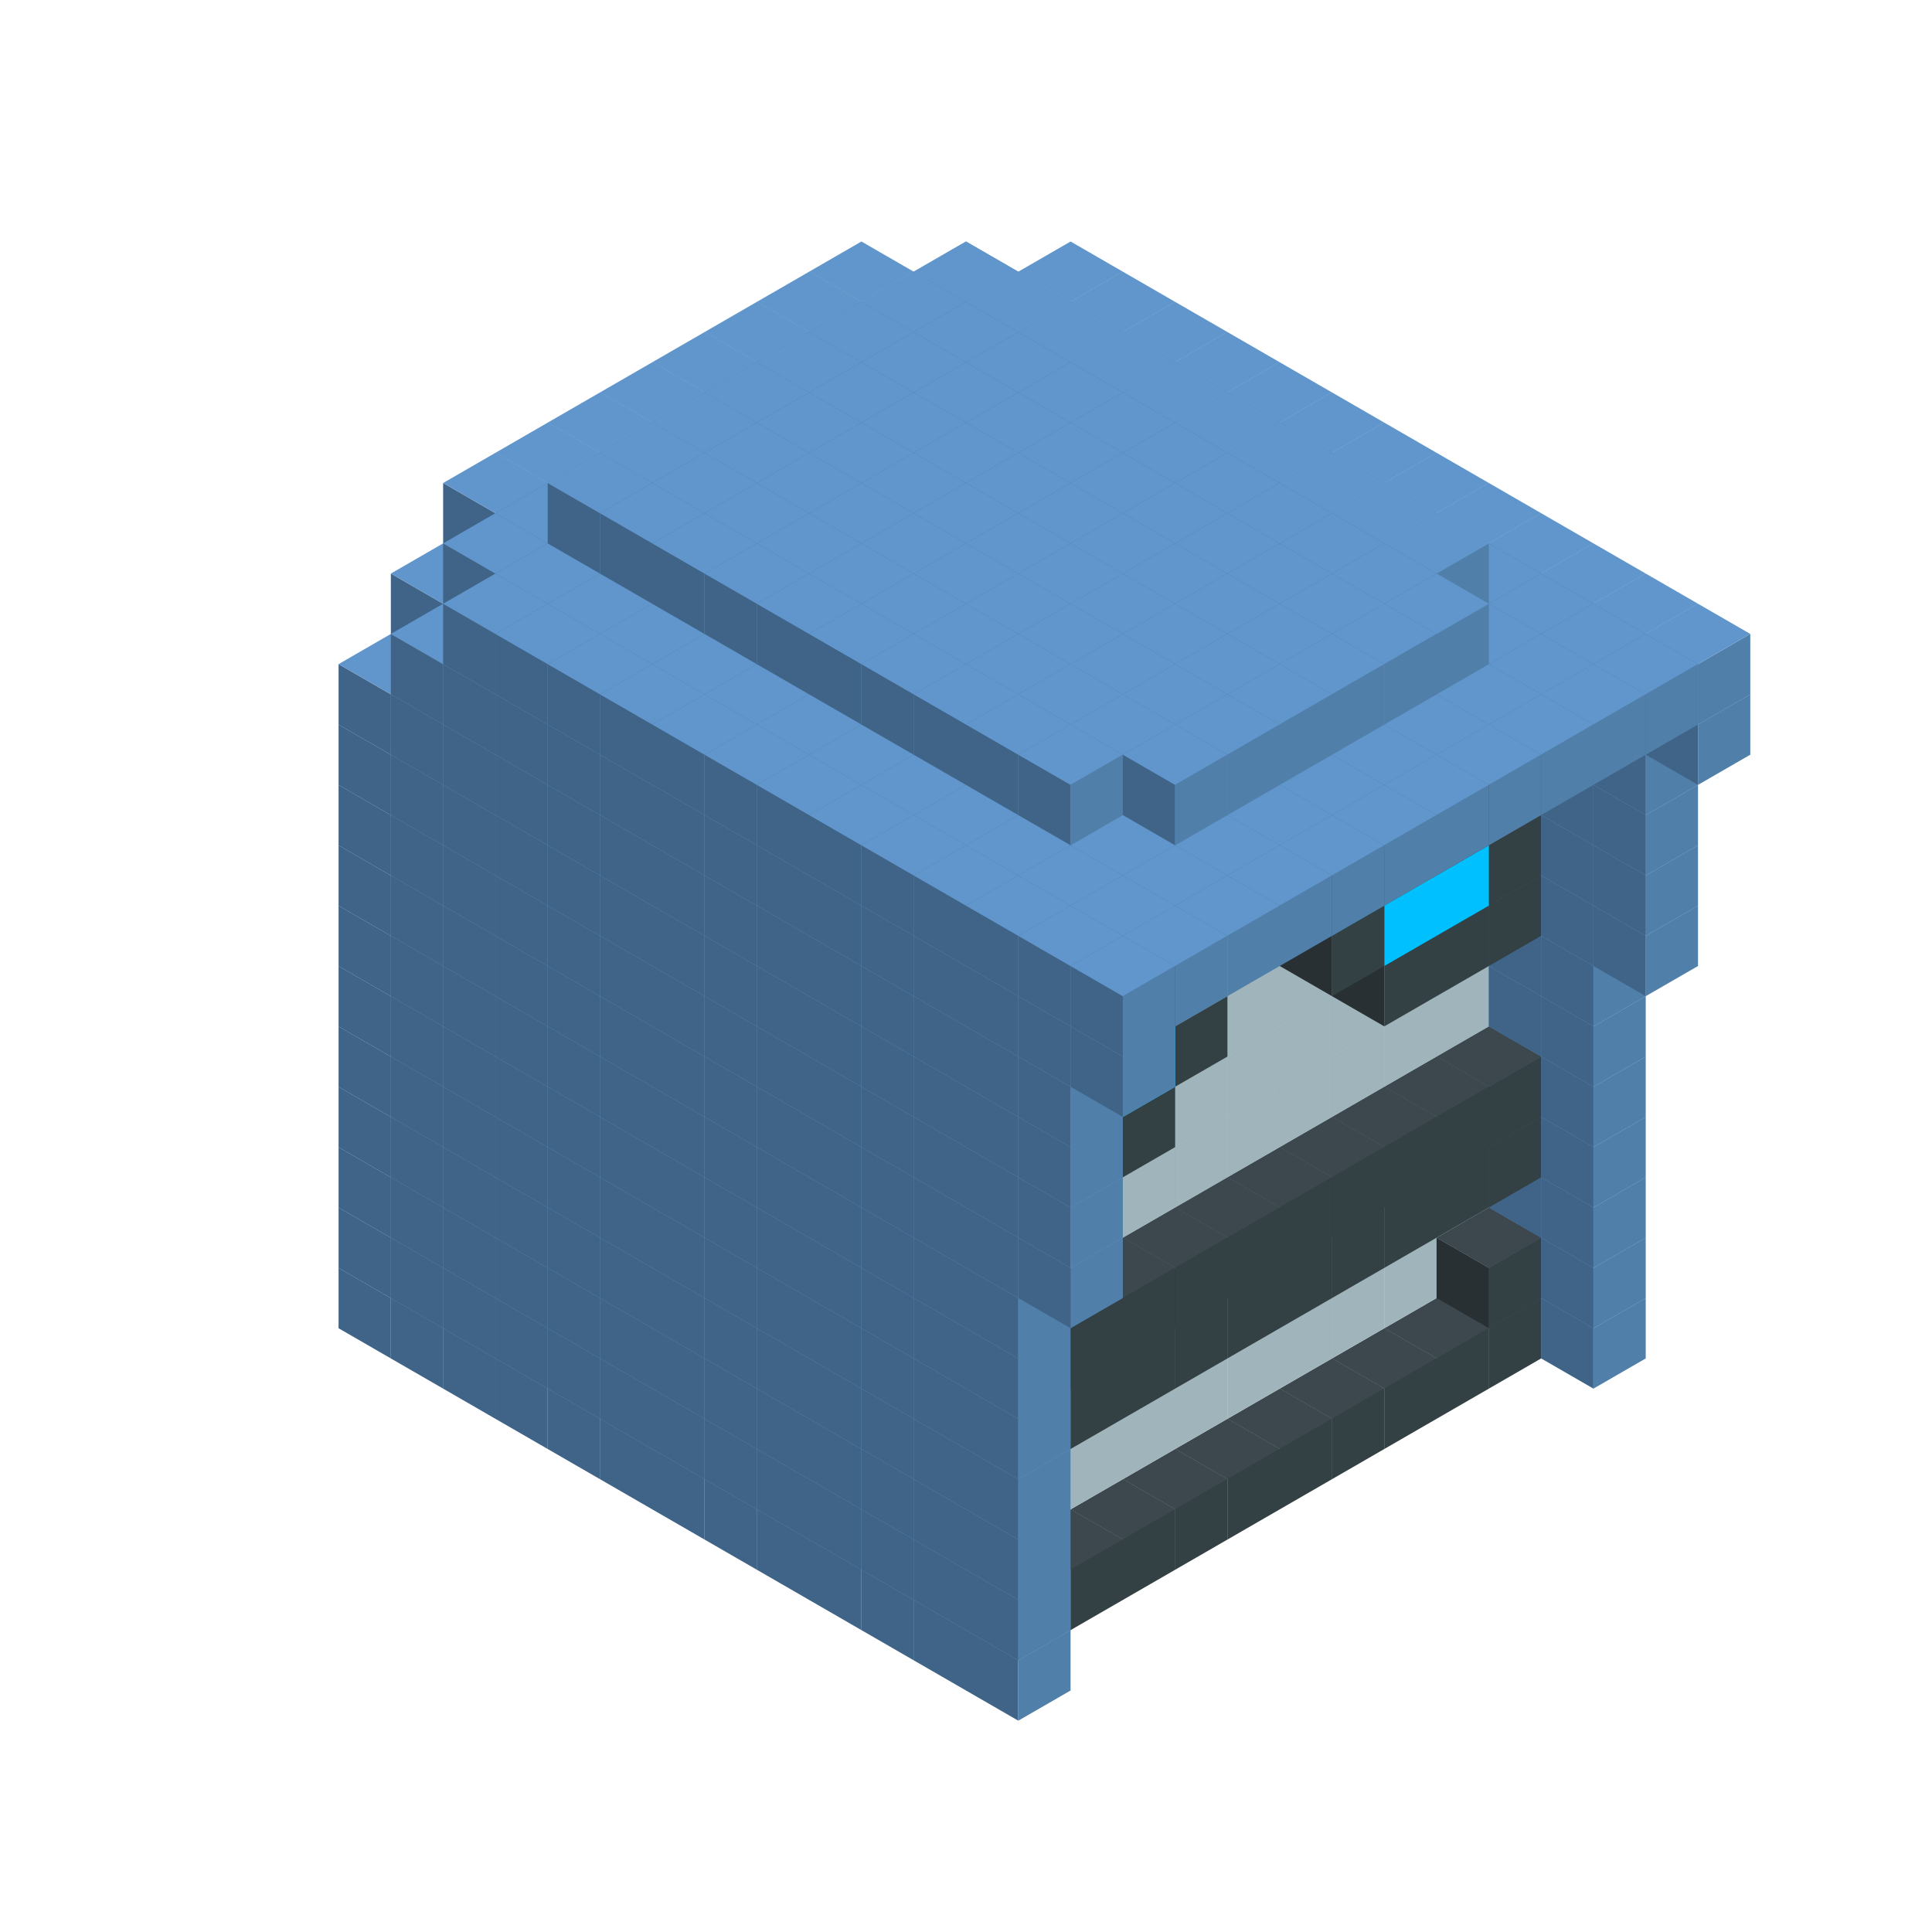 
<svg width='600' height='600' viewBox='4436371 5550000 3200000 3200000' xmlns='http://www.w3.org/2000/svg' xmlns:xlink='http://www.w3.org/1999/xlink'>
<use xlink:href='#v-0x000000ce-4' transform='translate(1936371,3050000)'/>
<use xlink:href='#v-0x000000ce-4' transform='translate(983738,3600000)'/>
<use xlink:href='#v-0x000000ce-4' transform='translate(2022974,3100000)'/>
<use xlink:href='#v-0x000000ce-4' transform='translate(1070341,3650000)'/>
<use xlink:href='#v-0x000000ce-4' transform='translate(2109577,3150000)'/>
<use xlink:href='#v-0x000000ce-4' transform='translate(1156944,3700000)'/>
<use xlink:href='#v-0x000000ce-4' transform='translate(2196180,3200000)'/>
<use xlink:href='#v-0x000000ce-4' transform='translate(1243547,3750000)'/>
<use xlink:href='#v-0x000000ce-4' transform='translate(2282783,3250000)'/>
<use xlink:href='#v-0x000000ce-4' transform='translate(1330150,3800000)'/>
<use xlink:href='#v-0x000000ce-4' transform='translate(2369386,3300000)'/>
<use xlink:href='#v-0x000000ce-4' transform='translate(1416753,3850000)'/>
<use xlink:href='#v-0x000000ce-4' transform='translate(2455989,3350000)'/>
<use xlink:href='#v-0x000000ce-4' transform='translate(1503356,3900000)'/>
<use xlink:href='#v-0x000000ce-4' transform='translate(2542592,3400000)'/>
<use xlink:href='#v-0x000000ce-4' transform='translate(1589959,3950000)'/>
<use xlink:href='#v-0x000000ce-4' transform='translate(2629195,3450000)'/>
<use xlink:href='#v-0x000000ce-4' transform='translate(1676562,4000000)'/>
<use xlink:href='#v-0x000000ce-4' transform='translate(2715798,3500000)'/>
<use xlink:href='#v-0x000000ce-4' transform='translate(1763165,4050000)'/>
<use xlink:href='#v-0x000000ce-4' transform='translate(2802401,3550000)'/>
<use xlink:href='#v-0x000000ce-4' transform='translate(1849768,4100000)'/>
<use xlink:href='#v-0x000000ce-4' transform='translate(2889004,3600000)'/>
<use xlink:href='#v-0x000000ce-1' transform='translate(2802401,3650000)'/>
<use xlink:href='#v-0x000000ce-1' transform='translate(2715798,3700000)'/>
<use xlink:href='#v-0x000000ce-1' transform='translate(2629195,3750000)'/>
<use xlink:href='#v-0x000000ce-1' transform='translate(2542592,3800000)'/>
<use xlink:href='#v-0x000000ce-1' transform='translate(2455989,3850000)'/>
<use xlink:href='#v-0x000000ce-1' transform='translate(2369386,3900000)'/>
<use xlink:href='#v-0x000000ce-1' transform='translate(2282783,3950000)'/>
<use xlink:href='#v-0x000000ce-1' transform='translate(2196180,4000000)'/>
<use xlink:href='#v-0x000000ce-1' transform='translate(2109577,4050000)'/>
<use xlink:href='#v-0x000000ce-1' transform='translate(2022974,4100000)'/>
<use xlink:href='#v-0x000000ce-4' transform='translate(1936371,4150000)'/>
<use xlink:href='#v-0x000000ce-4' transform='translate(2975607,3650000)'/>
<use xlink:href='#v-0x000000ce-4' transform='translate(2022974,4200000)'/>
<use xlink:href='#v-0x000000ce-4' transform='translate(1936371,2950000)'/>
<use xlink:href='#v-0x000000ce-4' transform='translate(983738,3500000)'/>
<use xlink:href='#v-0x000000ce-4' transform='translate(2022974,3000000)'/>
<use xlink:href='#v-0x000000ce-4' transform='translate(1070341,3550000)'/>
<use xlink:href='#v-0x000000ce-4' transform='translate(2109577,3050000)'/>
<use xlink:href='#v-0x000000ce-4' transform='translate(1156944,3600000)'/>
<use xlink:href='#v-0x000000ce-4' transform='translate(2196180,3100000)'/>
<use xlink:href='#v-0x000000ce-4' transform='translate(1243547,3650000)'/>
<use xlink:href='#v-0x000000ce-4' transform='translate(2282783,3150000)'/>
<use xlink:href='#v-0x000000ce-4' transform='translate(1330150,3700000)'/>
<use xlink:href='#v-0x000000ce-4' transform='translate(2369386,3200000)'/>
<use xlink:href='#v-0x000000ce-4' transform='translate(1416753,3750000)'/>
<use xlink:href='#v-0x000000ce-4' transform='translate(2455989,3250000)'/>
<use xlink:href='#v-0x000000ce-4' transform='translate(1503356,3800000)'/>
<use xlink:href='#v-0x000000ce-4' transform='translate(2542592,3300000)'/>
<use xlink:href='#v-0x000000ce-4' transform='translate(1589959,3850000)'/>
<use xlink:href='#v-0x000000ce-4' transform='translate(2629195,3350000)'/>
<use xlink:href='#v-0x000000ce-4' transform='translate(1676562,3900000)'/>
<use xlink:href='#v-0x000000ce-4' transform='translate(2715798,3400000)'/>
<use xlink:href='#v-0x000000ce-4' transform='translate(1763165,3950000)'/>
<use xlink:href='#v-0x000000ce-4' transform='translate(2802401,3450000)'/>
<use xlink:href='#v-0x000000ce-2' transform='translate(2715798,3500000)'/>
<use xlink:href='#v-0x000000ce-2' transform='translate(2629195,3550000)'/>
<use xlink:href='#v-0x000000ce-2' transform='translate(2542592,3600000)'/>
<use xlink:href='#v-0x000000ce-2' transform='translate(2455989,3650000)'/>
<use xlink:href='#v-0x000000ce-2' transform='translate(2369386,3700000)'/>
<use xlink:href='#v-0x000000ce-2' transform='translate(2282783,3750000)'/>
<use xlink:href='#v-0x000000ce-2' transform='translate(2196180,3800000)'/>
<use xlink:href='#v-0x000000ce-2' transform='translate(2109577,3850000)'/>
<use xlink:href='#v-0x000000ce-2' transform='translate(2022974,3900000)'/>
<use xlink:href='#v-0x000000ce-2' transform='translate(1936371,3950000)'/>
<use xlink:href='#v-0x000000ce-4' transform='translate(1849768,4000000)'/>
<use xlink:href='#v-0x000000ce-4' transform='translate(2889004,3500000)'/>
<use xlink:href='#v-0x000000ce-1' transform='translate(2802401,3550000)'/>
<use xlink:href='#v-0x000000ce-1' transform='translate(2022974,4000000)'/>
<use xlink:href='#v-0x000000ce-4' transform='translate(1936371,4050000)'/>
<use xlink:href='#v-0x000000ce-4' transform='translate(2975607,3550000)'/>
<use xlink:href='#v-0x000000ce-4' transform='translate(2022974,4100000)'/>
<use xlink:href='#v-0x000000ce-4' transform='translate(1936371,2850000)'/>
<use xlink:href='#v-0x000000ce-4' transform='translate(983738,3400000)'/>
<use xlink:href='#v-0x000000ce-4' transform='translate(2022974,2900000)'/>
<use xlink:href='#v-0x000000ce-4' transform='translate(1070341,3450000)'/>
<use xlink:href='#v-0x000000ce-4' transform='translate(2109577,2950000)'/>
<use xlink:href='#v-0x000000ce-4' transform='translate(1156944,3500000)'/>
<use xlink:href='#v-0x000000ce-4' transform='translate(2196180,3000000)'/>
<use xlink:href='#v-0x000000ce-4' transform='translate(1243547,3550000)'/>
<use xlink:href='#v-0x000000ce-4' transform='translate(2282783,3050000)'/>
<use xlink:href='#v-0x000000ce-4' transform='translate(1330150,3600000)'/>
<use xlink:href='#v-0x000000ce-4' transform='translate(2369386,3100000)'/>
<use xlink:href='#v-0x000000ce-4' transform='translate(1416753,3650000)'/>
<use xlink:href='#v-0x000000ce-4' transform='translate(2455989,3150000)'/>
<use xlink:href='#v-0x000000ce-4' transform='translate(1503356,3700000)'/>
<use xlink:href='#v-0x000000ce-4' transform='translate(2542592,3200000)'/>
<use xlink:href='#v-0x000000ce-4' transform='translate(1589959,3750000)'/>
<use xlink:href='#v-0x000000ce-4' transform='translate(2629195,3250000)'/>
<use xlink:href='#v-0x000000ce-4' transform='translate(1676562,3800000)'/>
<use xlink:href='#v-0x000000ce-4' transform='translate(2715798,3300000)'/>
<use xlink:href='#v-0x000000ce-4' transform='translate(1763165,3850000)'/>
<use xlink:href='#v-0x000000ce-4' transform='translate(2802401,3350000)'/>
<use xlink:href='#v-0x000000ce-2' transform='translate(2715798,3400000)'/>
<use xlink:href='#v-0x000000ce-2' transform='translate(2629195,3450000)'/>
<use xlink:href='#v-0x000000ce-2' transform='translate(2542592,3500000)'/>
<use xlink:href='#v-0x000000ce-2' transform='translate(2455989,3550000)'/>
<use xlink:href='#v-0x000000ce-2' transform='translate(2369386,3600000)'/>
<use xlink:href='#v-0x000000ce-2' transform='translate(2282783,3650000)'/>
<use xlink:href='#v-0x000000ce-2' transform='translate(2196180,3700000)'/>
<use xlink:href='#v-0x000000ce-2' transform='translate(2109577,3750000)'/>
<use xlink:href='#v-0x000000ce-2' transform='translate(2022974,3800000)'/>
<use xlink:href='#v-0x000000ce-2' transform='translate(1936371,3850000)'/>
<use xlink:href='#v-0x000000ce-4' transform='translate(1849768,3900000)'/>
<use xlink:href='#v-0x000000ce-4' transform='translate(2889004,3400000)'/>
<use xlink:href='#v-0x000000ce-4' transform='translate(1936371,3950000)'/>
<use xlink:href='#v-0x000000ce-4' transform='translate(2975607,3450000)'/>
<use xlink:href='#v-0x000000ce-4' transform='translate(2022974,4000000)'/>
<use xlink:href='#v-0x000000ce-4' transform='translate(1936371,2750000)'/>
<use xlink:href='#v-0x000000ce-4' transform='translate(983738,3300000)'/>
<use xlink:href='#v-0x000000ce-4' transform='translate(2022974,2800000)'/>
<use xlink:href='#v-0x000000ce-4' transform='translate(1070341,3350000)'/>
<use xlink:href='#v-0x000000ce-4' transform='translate(2109577,2850000)'/>
<use xlink:href='#v-0x000000ce-4' transform='translate(1156944,3400000)'/>
<use xlink:href='#v-0x000000ce-4' transform='translate(2196180,2900000)'/>
<use xlink:href='#v-0x000000ce-4' transform='translate(1243547,3450000)'/>
<use xlink:href='#v-0x000000ce-4' transform='translate(2282783,2950000)'/>
<use xlink:href='#v-0x000000ce-4' transform='translate(1330150,3500000)'/>
<use xlink:href='#v-0x000000ce-4' transform='translate(2369386,3000000)'/>
<use xlink:href='#v-0x000000ce-4' transform='translate(1416753,3550000)'/>
<use xlink:href='#v-0x000000ce-4' transform='translate(2455989,3050000)'/>
<use xlink:href='#v-0x000000ce-4' transform='translate(1503356,3600000)'/>
<use xlink:href='#v-0x000000ce-4' transform='translate(2542592,3100000)'/>
<use xlink:href='#v-0x000000ce-4' transform='translate(1589959,3650000)'/>
<use xlink:href='#v-0x000000ce-4' transform='translate(2629195,3150000)'/>
<use xlink:href='#v-0x000000ce-4' transform='translate(1676562,3700000)'/>
<use xlink:href='#v-0x000000ce-4' transform='translate(2715798,3200000)'/>
<use xlink:href='#v-0x000000ce-4' transform='translate(1763165,3750000)'/>
<use xlink:href='#v-0x000000ce-4' transform='translate(2802401,3250000)'/>
<use xlink:href='#v-0x000000ce-2' transform='translate(2715798,3300000)'/>
<use xlink:href='#v-0x000000ce-2' transform='translate(2629195,3350000)'/>
<use xlink:href='#v-0x000000ce-2' transform='translate(2542592,3400000)'/>
<use xlink:href='#v-0x000000ce-2' transform='translate(2455989,3450000)'/>
<use xlink:href='#v-0x000000ce-2' transform='translate(2369386,3500000)'/>
<use xlink:href='#v-0x000000ce-2' transform='translate(2282783,3550000)'/>
<use xlink:href='#v-0x000000ce-2' transform='translate(2196180,3600000)'/>
<use xlink:href='#v-0x000000ce-2' transform='translate(2109577,3650000)'/>
<use xlink:href='#v-0x000000ce-2' transform='translate(2022974,3700000)'/>
<use xlink:href='#v-0x000000ce-2' transform='translate(1936371,3750000)'/>
<use xlink:href='#v-0x000000ce-4' transform='translate(1849768,3800000)'/>
<use xlink:href='#v-0x000000ce-4' transform='translate(2889004,3300000)'/>
<use xlink:href='#v-0x000000ce-1' transform='translate(2802401,3350000)'/>
<use xlink:href='#v-0x000000ce-1' transform='translate(2715798,3400000)'/>
<use xlink:href='#v-0x000000ce-1' transform='translate(2629195,3450000)'/>
<use xlink:href='#v-0x000000ce-1' transform='translate(2542592,3500000)'/>
<use xlink:href='#v-0x000000ce-1' transform='translate(2455989,3550000)'/>
<use xlink:href='#v-0x000000ce-1' transform='translate(2369386,3600000)'/>
<use xlink:href='#v-0x000000ce-1' transform='translate(2282783,3650000)'/>
<use xlink:href='#v-0x000000ce-1' transform='translate(2196180,3700000)'/>
<use xlink:href='#v-0x000000ce-1' transform='translate(2109577,3750000)'/>
<use xlink:href='#v-0x000000ce-1' transform='translate(2022974,3800000)'/>
<use xlink:href='#v-0x000000ce-4' transform='translate(1936371,3850000)'/>
<use xlink:href='#v-0x000000ce-4' transform='translate(2975607,3350000)'/>
<use xlink:href='#v-0x000000ce-4' transform='translate(2022974,3900000)'/>
<use xlink:href='#v-0x000000ce-4' transform='translate(1936371,2650000)'/>
<use xlink:href='#v-0x000000ce-4' transform='translate(983738,3200000)'/>
<use xlink:href='#v-0x000000ce-4' transform='translate(2022974,2700000)'/>
<use xlink:href='#v-0x000000ce-4' transform='translate(1070341,3250000)'/>
<use xlink:href='#v-0x000000ce-4' transform='translate(2109577,2750000)'/>
<use xlink:href='#v-0x000000ce-4' transform='translate(1156944,3300000)'/>
<use xlink:href='#v-0x000000ce-4' transform='translate(2196180,2800000)'/>
<use xlink:href='#v-0x000000ce-4' transform='translate(1243547,3350000)'/>
<use xlink:href='#v-0x000000ce-4' transform='translate(2282783,2850000)'/>
<use xlink:href='#v-0x000000ce-4' transform='translate(1330150,3400000)'/>
<use xlink:href='#v-0x000000ce-4' transform='translate(2369386,2900000)'/>
<use xlink:href='#v-0x000000ce-4' transform='translate(1416753,3450000)'/>
<use xlink:href='#v-0x000000ce-4' transform='translate(2455989,2950000)'/>
<use xlink:href='#v-0x000000ce-4' transform='translate(1503356,3500000)'/>
<use xlink:href='#v-0x000000ce-4' transform='translate(2542592,3000000)'/>
<use xlink:href='#v-0x000000ce-4' transform='translate(1589959,3550000)'/>
<use xlink:href='#v-0x000000ce-4' transform='translate(2629195,3050000)'/>
<use xlink:href='#v-0x000000ce-4' transform='translate(1676562,3600000)'/>
<use xlink:href='#v-0x000000ce-4' transform='translate(2715798,3100000)'/>
<use xlink:href='#v-0x000000ce-4' transform='translate(1763165,3650000)'/>
<use xlink:href='#v-0x000000ce-4' transform='translate(2802401,3150000)'/>
<use xlink:href='#v-0x000000ce-2' transform='translate(2715798,3200000)'/>
<use xlink:href='#v-0x000000ce-2' transform='translate(2629195,3250000)'/>
<use xlink:href='#v-0x000000ce-2' transform='translate(2542592,3300000)'/>
<use xlink:href='#v-0x000000ce-2' transform='translate(2455989,3350000)'/>
<use xlink:href='#v-0x000000ce-2' transform='translate(2369386,3400000)'/>
<use xlink:href='#v-0x000000ce-2' transform='translate(2282783,3450000)'/>
<use xlink:href='#v-0x000000ce-2' transform='translate(2196180,3500000)'/>
<use xlink:href='#v-0x000000ce-2' transform='translate(2109577,3550000)'/>
<use xlink:href='#v-0x000000ce-2' transform='translate(2022974,3600000)'/>
<use xlink:href='#v-0x000000ce-2' transform='translate(1936371,3650000)'/>
<use xlink:href='#v-0x000000ce-4' transform='translate(1849768,3700000)'/>
<use xlink:href='#v-0x000000ce-4' transform='translate(2889004,3200000)'/>
<use xlink:href='#v-0x000000ce-1' transform='translate(2802401,3250000)'/>
<use xlink:href='#v-0x000000ce-1' transform='translate(2715798,3300000)'/>
<use xlink:href='#v-0x000000ce-1' transform='translate(2629195,3350000)'/>
<use xlink:href='#v-0x000000ce-1' transform='translate(2542592,3400000)'/>
<use xlink:href='#v-0x000000ce-1' transform='translate(2455989,3450000)'/>
<use xlink:href='#v-0x000000ce-1' transform='translate(2369386,3500000)'/>
<use xlink:href='#v-0x000000ce-1' transform='translate(2282783,3550000)'/>
<use xlink:href='#v-0x000000ce-1' transform='translate(2196180,3600000)'/>
<use xlink:href='#v-0x000000ce-1' transform='translate(2109577,3650000)'/>
<use xlink:href='#v-0x000000ce-1' transform='translate(2022974,3700000)'/>
<use xlink:href='#v-0x000000ce-4' transform='translate(1936371,3750000)'/>
<use xlink:href='#v-0x000000ce-4' transform='translate(2975607,3250000)'/>
<use xlink:href='#v-0x000000ce-4' transform='translate(2022974,3800000)'/>
<use xlink:href='#v-0x000000ce-4' transform='translate(1936371,2550000)'/>
<use xlink:href='#v-0x000000ce-4' transform='translate(983738,3100000)'/>
<use xlink:href='#v-0x000000ce-4' transform='translate(2022974,2600000)'/>
<use xlink:href='#v-0x000000ce-4' transform='translate(1070341,3150000)'/>
<use xlink:href='#v-0x000000ce-4' transform='translate(2109577,2650000)'/>
<use xlink:href='#v-0x000000ce-4' transform='translate(1156944,3200000)'/>
<use xlink:href='#v-0x000000ce-4' transform='translate(2196180,2700000)'/>
<use xlink:href='#v-0x000000ce-4' transform='translate(1243547,3250000)'/>
<use xlink:href='#v-0x000000ce-4' transform='translate(2282783,2750000)'/>
<use xlink:href='#v-0x000000ce-4' transform='translate(1330150,3300000)'/>
<use xlink:href='#v-0x000000ce-4' transform='translate(2369386,2800000)'/>
<use xlink:href='#v-0x000000ce-4' transform='translate(1416753,3350000)'/>
<use xlink:href='#v-0x000000ce-4' transform='translate(2455989,2850000)'/>
<use xlink:href='#v-0x000000ce-4' transform='translate(1503356,3400000)'/>
<use xlink:href='#v-0x000000ce-4' transform='translate(2542592,2900000)'/>
<use xlink:href='#v-0x000000ce-4' transform='translate(1589959,3450000)'/>
<use xlink:href='#v-0x000000ce-4' transform='translate(2629195,2950000)'/>
<use xlink:href='#v-0x000000ce-4' transform='translate(1676562,3500000)'/>
<use xlink:href='#v-0x000000ce-4' transform='translate(2715798,3000000)'/>
<use xlink:href='#v-0x000000ce-4' transform='translate(1763165,3550000)'/>
<use xlink:href='#v-0x000000ce-4' transform='translate(2802401,3050000)'/>
<use xlink:href='#v-0x000000ce-2' transform='translate(2715798,3100000)'/>
<use xlink:href='#v-0x000000ce-2' transform='translate(2629195,3150000)'/>
<use xlink:href='#v-0x000000ce-2' transform='translate(2542592,3200000)'/>
<use xlink:href='#v-0x000000ce-2' transform='translate(2455989,3250000)'/>
<use xlink:href='#v-0x000000ce-2' transform='translate(2369386,3300000)'/>
<use xlink:href='#v-0x000000ce-2' transform='translate(2282783,3350000)'/>
<use xlink:href='#v-0x000000ce-2' transform='translate(2196180,3400000)'/>
<use xlink:href='#v-0x000000ce-2' transform='translate(2109577,3450000)'/>
<use xlink:href='#v-0x000000ce-2' transform='translate(2022974,3500000)'/>
<use xlink:href='#v-0x000000ce-2' transform='translate(1936371,3550000)'/>
<use xlink:href='#v-0x000000ce-4' transform='translate(1849768,3600000)'/>
<use xlink:href='#v-0x000000ce-4' transform='translate(2889004,3100000)'/>
<use xlink:href='#v-0x000000ce-4' transform='translate(1936371,3650000)'/>
<use xlink:href='#v-0x000000ce-4' transform='translate(2975607,3150000)'/>
<use xlink:href='#v-0x000000ce-4' transform='translate(2022974,3700000)'/>
<use xlink:href='#v-0x000000ce-4' transform='translate(1936371,2450000)'/>
<use xlink:href='#v-0x000000ce-4' transform='translate(983738,3000000)'/>
<use xlink:href='#v-0x000000ce-4' transform='translate(2022974,2500000)'/>
<use xlink:href='#v-0x000000ce-4' transform='translate(1070341,3050000)'/>
<use xlink:href='#v-0x000000ce-4' transform='translate(2109577,2550000)'/>
<use xlink:href='#v-0x000000ce-4' transform='translate(1156944,3100000)'/>
<use xlink:href='#v-0x000000ce-4' transform='translate(2196180,2600000)'/>
<use xlink:href='#v-0x000000ce-4' transform='translate(1243547,3150000)'/>
<use xlink:href='#v-0x000000ce-4' transform='translate(2282783,2650000)'/>
<use xlink:href='#v-0x000000ce-4' transform='translate(1330150,3200000)'/>
<use xlink:href='#v-0x000000ce-4' transform='translate(2369386,2700000)'/>
<use xlink:href='#v-0x000000ce-4' transform='translate(1416753,3250000)'/>
<use xlink:href='#v-0x000000ce-4' transform='translate(2455989,2750000)'/>
<use xlink:href='#v-0x000000ce-4' transform='translate(1503356,3300000)'/>
<use xlink:href='#v-0x000000ce-4' transform='translate(2542592,2800000)'/>
<use xlink:href='#v-0x000000ce-4' transform='translate(1589959,3350000)'/>
<use xlink:href='#v-0x000000ce-4' transform='translate(2629195,2850000)'/>
<use xlink:href='#v-0x000000ce-4' transform='translate(1676562,3400000)'/>
<use xlink:href='#v-0x000000ce-4' transform='translate(2715798,2900000)'/>
<use xlink:href='#v-0x000000ce-4' transform='translate(1763165,3450000)'/>
<use xlink:href='#v-0x000000ce-4' transform='translate(2802401,2950000)'/>
<use xlink:href='#v-0x000000ce-2' transform='translate(2715798,3000000)'/>
<use xlink:href='#v-0x000000ce-2' transform='translate(2629195,3050000)'/>
<use xlink:href='#v-0x000000ce-2' transform='translate(2542592,3100000)'/>
<use xlink:href='#v-0x000000ce-2' transform='translate(2455989,3150000)'/>
<use xlink:href='#v-0x000000ce-2' transform='translate(2369386,3200000)'/>
<use xlink:href='#v-0x000000ce-2' transform='translate(2282783,3250000)'/>
<use xlink:href='#v-0x000000ce-2' transform='translate(2196180,3300000)'/>
<use xlink:href='#v-0x000000ce-2' transform='translate(2109577,3350000)'/>
<use xlink:href='#v-0x000000ce-2' transform='translate(2022974,3400000)'/>
<use xlink:href='#v-0x000000ce-2' transform='translate(1936371,3450000)'/>
<use xlink:href='#v-0x000000ce-4' transform='translate(1849768,3500000)'/>
<use xlink:href='#v-0x000000ce-4' transform='translate(2889004,3000000)'/>
<use xlink:href='#v-0x000000ce-4' transform='translate(1936371,3550000)'/>
<use xlink:href='#v-0x000000ce-4' transform='translate(2975607,3050000)'/>
<use xlink:href='#v-0x000000ce-4' transform='translate(2022974,3600000)'/>
<use xlink:href='#v-0x000000ce-4' transform='translate(1936371,2350000)'/>
<use xlink:href='#v-0x000000ce-4' transform='translate(983738,2900000)'/>
<use xlink:href='#v-0x000000ce-4' transform='translate(2022974,2400000)'/>
<use xlink:href='#v-0x000000ce-4' transform='translate(1070341,2950000)'/>
<use xlink:href='#v-0x000000ce-4' transform='translate(2109577,2450000)'/>
<use xlink:href='#v-0x000000ce-4' transform='translate(1156944,3000000)'/>
<use xlink:href='#v-0x000000ce-4' transform='translate(2196180,2500000)'/>
<use xlink:href='#v-0x000000ce-4' transform='translate(1243547,3050000)'/>
<use xlink:href='#v-0x000000ce-4' transform='translate(2282783,2550000)'/>
<use xlink:href='#v-0x000000ce-4' transform='translate(1330150,3100000)'/>
<use xlink:href='#v-0x000000ce-4' transform='translate(2369386,2600000)'/>
<use xlink:href='#v-0x000000ce-4' transform='translate(1416753,3150000)'/>
<use xlink:href='#v-0x000000ce-4' transform='translate(2455989,2650000)'/>
<use xlink:href='#v-0x000000ce-4' transform='translate(1503356,3200000)'/>
<use xlink:href='#v-0x000000ce-4' transform='translate(2542592,2700000)'/>
<use xlink:href='#v-0x000000ce-4' transform='translate(1589959,3250000)'/>
<use xlink:href='#v-0x000000ce-4' transform='translate(2629195,2750000)'/>
<use xlink:href='#v-0x000000ce-4' transform='translate(1676562,3300000)'/>
<use xlink:href='#v-0x000000ce-4' transform='translate(2715798,2800000)'/>
<use xlink:href='#v-0x000000ce-4' transform='translate(1763165,3350000)'/>
<use xlink:href='#v-0x000000ce-4' transform='translate(2802401,2850000)'/>
<use xlink:href='#v-0x000000ce-2' transform='translate(2715798,2900000)'/>
<use xlink:href='#v-0x000000ce-2' transform='translate(2629195,2950000)'/>
<use xlink:href='#v-0x000000ce-2' transform='translate(2542592,3000000)'/>
<use xlink:href='#v-0x000000ce-2' transform='translate(2455989,3050000)'/>
<use xlink:href='#v-0x000000ce-2' transform='translate(2369386,3100000)'/>
<use xlink:href='#v-0x000000ce-2' transform='translate(2282783,3150000)'/>
<use xlink:href='#v-0x000000ce-2' transform='translate(2196180,3200000)'/>
<use xlink:href='#v-0x000000ce-2' transform='translate(2109577,3250000)'/>
<use xlink:href='#v-0x000000ce-2' transform='translate(2022974,3300000)'/>
<use xlink:href='#v-0x000000ce-2' transform='translate(1936371,3350000)'/>
<use xlink:href='#v-0x000000ce-4' transform='translate(1849768,3400000)'/>
<use xlink:href='#v-0x000000ce-4' transform='translate(2889004,2900000)'/>
<use xlink:href='#v-0x000000ce-1' transform='translate(2802401,2950000)'/>
<use xlink:href='#v-0x000000ce-1' transform='translate(2715798,3000000)'/>
<use xlink:href='#v-0x000000ce-1' transform='translate(2629195,3050000)'/>
<use xlink:href='#v-0x000000ce-1' transform='translate(2196180,3300000)'/>
<use xlink:href='#v-0x000000ce-1' transform='translate(2109577,3350000)'/>
<use xlink:href='#v-0x000000ce-1' transform='translate(2022974,3400000)'/>
<use xlink:href='#v-0x000000ce-4' transform='translate(1936371,3450000)'/>
<use xlink:href='#v-0x000000ce-4' transform='translate(2975607,2950000)'/>
<use xlink:href='#v-0x000000ce-4' transform='translate(2022974,3500000)'/>
<use xlink:href='#v-0x000000ce-4' transform='translate(3062210,3000000)'/>
<use xlink:href='#v-0x000000ce-4' transform='translate(2109577,3550000)'/>
<use xlink:href='#v-0x000000ce-4' transform='translate(1936371,2250000)'/>
<use xlink:href='#v-0x000000ce-4' transform='translate(983738,2800000)'/>
<use xlink:href='#v-0x000000ce-4' transform='translate(2022974,2300000)'/>
<use xlink:href='#v-0x000000ce-4' transform='translate(1070341,2850000)'/>
<use xlink:href='#v-0x000000ce-4' transform='translate(2109577,2350000)'/>
<use xlink:href='#v-0x000000ce-4' transform='translate(1156944,2900000)'/>
<use xlink:href='#v-0x000000ce-4' transform='translate(2196180,2400000)'/>
<use xlink:href='#v-0x000000ce-4' transform='translate(1243547,2950000)'/>
<use xlink:href='#v-0x000000ce-4' transform='translate(2282783,2450000)'/>
<use xlink:href='#v-0x000000ce-4' transform='translate(1330150,3000000)'/>
<use xlink:href='#v-0x000000ce-4' transform='translate(2369386,2500000)'/>
<use xlink:href='#v-0x000000ce-4' transform='translate(1416753,3050000)'/>
<use xlink:href='#v-0x000000ce-4' transform='translate(2455989,2550000)'/>
<use xlink:href='#v-0x000000ce-4' transform='translate(1503356,3100000)'/>
<use xlink:href='#v-0x000000ce-4' transform='translate(2542592,2600000)'/>
<use xlink:href='#v-0x000000ce-4' transform='translate(1589959,3150000)'/>
<use xlink:href='#v-0x000000ce-4' transform='translate(2629195,2650000)'/>
<use xlink:href='#v-0x000000ce-4' transform='translate(1676562,3200000)'/>
<use xlink:href='#v-0x000000ce-4' transform='translate(2715798,2700000)'/>
<use xlink:href='#v-0x000000ce-4' transform='translate(1763165,3250000)'/>
<use xlink:href='#v-0x000000ce-4' transform='translate(2802401,2750000)'/>
<use xlink:href='#v-0x000000ce-2' transform='translate(2715798,2800000)'/>
<use xlink:href='#v-0x000000ce-2' transform='translate(2629195,2850000)'/>
<use xlink:href='#v-0x000000ce-2' transform='translate(2542592,2900000)'/>
<use xlink:href='#v-0x000000ce-2' transform='translate(2455989,2950000)'/>
<use xlink:href='#v-0x000000ce-2' transform='translate(2369386,3000000)'/>
<use xlink:href='#v-0x000000ce-2' transform='translate(2282783,3050000)'/>
<use xlink:href='#v-0x000000ce-2' transform='translate(2196180,3100000)'/>
<use xlink:href='#v-0x000000ce-2' transform='translate(2109577,3150000)'/>
<use xlink:href='#v-0x000000ce-2' transform='translate(2022974,3200000)'/>
<use xlink:href='#v-0x000000ce-2' transform='translate(1936371,3250000)'/>
<use xlink:href='#v-0x000000ce-4' transform='translate(1849768,3300000)'/>
<use xlink:href='#v-0x000000ce-4' transform='translate(2889004,2800000)'/>
<use xlink:href='#v-0x000000ce-1' transform='translate(2802401,2850000)'/>
<use xlink:href='#v-0x000000ce-3' transform='translate(2715798,2900000)'/>
<use xlink:href='#v-0x000000ce-3' transform='translate(2629195,2950000)'/>
<use xlink:href='#v-0x000000ce-1' transform='translate(2542592,3000000)'/>
<use xlink:href='#v-0x000000ce-1' transform='translate(2282783,3150000)'/>
<use xlink:href='#v-0x000000ce-3' transform='translate(2196180,3200000)'/>
<use xlink:href='#v-0x000000ce-3' transform='translate(2109577,3250000)'/>
<use xlink:href='#v-0x000000ce-1' transform='translate(2022974,3300000)'/>
<use xlink:href='#v-0x000000ce-4' transform='translate(1936371,3350000)'/>
<use xlink:href='#v-0x000000ce-4' transform='translate(2975607,2850000)'/>
<use xlink:href='#v-0x000000ce-4' transform='translate(2022974,3400000)'/>
<use xlink:href='#v-0x000000ce-4' transform='translate(3062210,2900000)'/>
<use xlink:href='#v-0x000000ce-4' transform='translate(2109577,3450000)'/>
<use xlink:href='#v-0x000000ce-4' transform='translate(1936371,2150000)'/>
<use xlink:href='#v-0x000000ce-4' transform='translate(983738,2700000)'/>
<use xlink:href='#v-0x000000ce-4' transform='translate(2022974,2200000)'/>
<use xlink:href='#v-0x000000ce-4' transform='translate(1070341,2750000)'/>
<use xlink:href='#v-0x000000ce-4' transform='translate(2109577,2250000)'/>
<use xlink:href='#v-0x000000ce-4' transform='translate(1156944,2800000)'/>
<use xlink:href='#v-0x000000ce-4' transform='translate(2196180,2300000)'/>
<use xlink:href='#v-0x000000ce-4' transform='translate(1243547,2850000)'/>
<use xlink:href='#v-0x000000ce-4' transform='translate(2282783,2350000)'/>
<use xlink:href='#v-0x000000ce-4' transform='translate(1330150,2900000)'/>
<use xlink:href='#v-0x000000ce-4' transform='translate(2369386,2400000)'/>
<use xlink:href='#v-0x000000ce-4' transform='translate(1416753,2950000)'/>
<use xlink:href='#v-0x000000ce-4' transform='translate(2455989,2450000)'/>
<use xlink:href='#v-0x000000ce-4' transform='translate(1503356,3000000)'/>
<use xlink:href='#v-0x000000ce-4' transform='translate(2542592,2500000)'/>
<use xlink:href='#v-0x000000ce-4' transform='translate(1589959,3050000)'/>
<use xlink:href='#v-0x000000ce-4' transform='translate(2629195,2550000)'/>
<use xlink:href='#v-0x000000ce-4' transform='translate(1676562,3100000)'/>
<use xlink:href='#v-0x000000ce-4' transform='translate(2715798,2600000)'/>
<use xlink:href='#v-0x000000ce-4' transform='translate(1763165,3150000)'/>
<use xlink:href='#v-0x000000ce-4' transform='translate(2802401,2650000)'/>
<use xlink:href='#v-0x000000ce-2' transform='translate(2715798,2700000)'/>
<use xlink:href='#v-0x000000ce-2' transform='translate(2629195,2750000)'/>
<use xlink:href='#v-0x000000ce-2' transform='translate(2542592,2800000)'/>
<use xlink:href='#v-0x000000ce-2' transform='translate(2455989,2850000)'/>
<use xlink:href='#v-0x000000ce-2' transform='translate(2369386,2900000)'/>
<use xlink:href='#v-0x000000ce-2' transform='translate(2282783,2950000)'/>
<use xlink:href='#v-0x000000ce-2' transform='translate(2196180,3000000)'/>
<use xlink:href='#v-0x000000ce-2' transform='translate(2109577,3050000)'/>
<use xlink:href='#v-0x000000ce-2' transform='translate(2022974,3100000)'/>
<use xlink:href='#v-0x000000ce-2' transform='translate(1936371,3150000)'/>
<use xlink:href='#v-0x000000ce-4' transform='translate(1849768,3200000)'/>
<use xlink:href='#v-0x000000ce-4' transform='translate(2889004,2700000)'/>
<use xlink:href='#v-0x000000ce-1' transform='translate(2802401,2750000)'/>
<use xlink:href='#v-0x000000ce-1' transform='translate(2715798,2800000)'/>
<use xlink:href='#v-0x000000ce-1' transform='translate(2629195,2850000)'/>
<use xlink:href='#v-0x000000ce-1' transform='translate(2196180,3100000)'/>
<use xlink:href='#v-0x000000ce-1' transform='translate(2109577,3150000)'/>
<use xlink:href='#v-0x000000ce-1' transform='translate(2022974,3200000)'/>
<use xlink:href='#v-0x000000ce-4' transform='translate(1936371,3250000)'/>
<use xlink:href='#v-0x000000ce-4' transform='translate(2975607,2750000)'/>
<use xlink:href='#v-0x000000ce-4' transform='translate(2022974,3300000)'/>
<use xlink:href='#v-0x000000ce-4' transform='translate(3062210,2800000)'/>
<use xlink:href='#v-0x000000ce-4' transform='translate(2109577,3350000)'/>
<use xlink:href='#v-0x000000ce-4' transform='translate(1936371,2050000)'/>
<use xlink:href='#v-0x000000ce-4' transform='translate(983738,2600000)'/>
<use xlink:href='#v-0x000000ce-4' transform='translate(2022974,2100000)'/>
<use xlink:href='#v-0x000000ce-4' transform='translate(1070341,2650000)'/>
<use xlink:href='#v-0x000000ce-4' transform='translate(2109577,2150000)'/>
<use xlink:href='#v-0x000000ce-4' transform='translate(1156944,2700000)'/>
<use xlink:href='#v-0x000000ce-4' transform='translate(2196180,2200000)'/>
<use xlink:href='#v-0x000000ce-4' transform='translate(1243547,2750000)'/>
<use xlink:href='#v-0x000000ce-4' transform='translate(2282783,2250000)'/>
<use xlink:href='#v-0x000000ce-4' transform='translate(1330150,2800000)'/>
<use xlink:href='#v-0x000000ce-4' transform='translate(2369386,2300000)'/>
<use xlink:href='#v-0x000000ce-4' transform='translate(1416753,2850000)'/>
<use xlink:href='#v-0x000000ce-4' transform='translate(2455989,2350000)'/>
<use xlink:href='#v-0x000000ce-4' transform='translate(1503356,2900000)'/>
<use xlink:href='#v-0x000000ce-4' transform='translate(2542592,2400000)'/>
<use xlink:href='#v-0x000000ce-4' transform='translate(1589959,2950000)'/>
<use xlink:href='#v-0x000000ce-4' transform='translate(2629195,2450000)'/>
<use xlink:href='#v-0x000000ce-4' transform='translate(1676562,3000000)'/>
<use xlink:href='#v-0x000000ce-4' transform='translate(2715798,2500000)'/>
<use xlink:href='#v-0x000000ce-4' transform='translate(1763165,3050000)'/>
<use xlink:href='#v-0x000000ce-4' transform='translate(2802401,2550000)'/>
<use xlink:href='#v-0x000000ce-2' transform='translate(2715798,2600000)'/>
<use xlink:href='#v-0x000000ce-2' transform='translate(2629195,2650000)'/>
<use xlink:href='#v-0x000000ce-2' transform='translate(2542592,2700000)'/>
<use xlink:href='#v-0x000000ce-2' transform='translate(2455989,2750000)'/>
<use xlink:href='#v-0x000000ce-2' transform='translate(2369386,2800000)'/>
<use xlink:href='#v-0x000000ce-2' transform='translate(2282783,2850000)'/>
<use xlink:href='#v-0x000000ce-2' transform='translate(2196180,2900000)'/>
<use xlink:href='#v-0x000000ce-2' transform='translate(2109577,2950000)'/>
<use xlink:href='#v-0x000000ce-2' transform='translate(2022974,3000000)'/>
<use xlink:href='#v-0x000000ce-2' transform='translate(1936371,3050000)'/>
<use xlink:href='#v-0x000000ce-4' transform='translate(1849768,3100000)'/>
<use xlink:href='#v-0x000000ce-4' transform='translate(2889004,2600000)'/>
<use xlink:href='#v-0x000000ce-4' transform='translate(1936371,3150000)'/>
<use xlink:href='#v-0x000000ce-4' transform='translate(2975607,2650000)'/>
<use xlink:href='#v-0x000000ce-4' transform='translate(2022974,3200000)'/>
<use xlink:href='#v-0x000000ce-4' transform='translate(3062210,2700000)'/>
<use xlink:href='#v-0x000000ce-4' transform='translate(2109577,3250000)'/>
<use xlink:href='#v-0x000000ce-4' transform='translate(1849768,2000000)'/>
<use xlink:href='#v-0x000000ce-4' transform='translate(1763165,2050000)'/>
<use xlink:href='#v-0x000000ce-4' transform='translate(1676562,2100000)'/>
<use xlink:href='#v-0x000000ce-4' transform='translate(1589959,2150000)'/>
<use xlink:href='#v-0x000000ce-4' transform='translate(1503356,2200000)'/>
<use xlink:href='#v-0x000000ce-4' transform='translate(1416753,2250000)'/>
<use xlink:href='#v-0x000000ce-4' transform='translate(1330150,2300000)'/>
<use xlink:href='#v-0x000000ce-4' transform='translate(1243547,2350000)'/>
<use xlink:href='#v-0x000000ce-4' transform='translate(1156944,2400000)'/>
<use xlink:href='#v-0x000000ce-4' transform='translate(1070341,2450000)'/>
<use xlink:href='#v-0x000000ce-4' transform='translate(2022974,2000000)'/>
<use xlink:href='#v-0x000000ce-1' transform='translate(1936371,2050000)'/>
<use xlink:href='#v-0x000000ce-1' transform='translate(1849768,2100000)'/>
<use xlink:href='#v-0x000000ce-1' transform='translate(1763165,2150000)'/>
<use xlink:href='#v-0x000000ce-1' transform='translate(1676562,2200000)'/>
<use xlink:href='#v-0x000000ce-1' transform='translate(1589959,2250000)'/>
<use xlink:href='#v-0x000000ce-1' transform='translate(1503356,2300000)'/>
<use xlink:href='#v-0x000000ce-1' transform='translate(1416753,2350000)'/>
<use xlink:href='#v-0x000000ce-1' transform='translate(1330150,2400000)'/>
<use xlink:href='#v-0x000000ce-1' transform='translate(1243547,2450000)'/>
<use xlink:href='#v-0x000000ce-1' transform='translate(1156944,2500000)'/>
<use xlink:href='#v-0x000000ce-4' transform='translate(1070341,2550000)'/>
<use xlink:href='#v-0x000000ce-4' transform='translate(2109577,2050000)'/>
<use xlink:href='#v-0x000000ce-1' transform='translate(2022974,2100000)'/>
<use xlink:href='#v-0x000000ce-1' transform='translate(1936371,2150000)'/>
<use xlink:href='#v-0x000000ce-1' transform='translate(1849768,2200000)'/>
<use xlink:href='#v-0x000000ce-1' transform='translate(1763165,2250000)'/>
<use xlink:href='#v-0x000000ce-1' transform='translate(1676562,2300000)'/>
<use xlink:href='#v-0x000000ce-1' transform='translate(1589959,2350000)'/>
<use xlink:href='#v-0x000000ce-1' transform='translate(1503356,2400000)'/>
<use xlink:href='#v-0x000000ce-1' transform='translate(1416753,2450000)'/>
<use xlink:href='#v-0x000000ce-1' transform='translate(1330150,2500000)'/>
<use xlink:href='#v-0x000000ce-1' transform='translate(1243547,2550000)'/>
<use xlink:href='#v-0x000000ce-4' transform='translate(1156944,2600000)'/>
<use xlink:href='#v-0x000000ce-4' transform='translate(2196180,2100000)'/>
<use xlink:href='#v-0x000000ce-1' transform='translate(2109577,2150000)'/>
<use xlink:href='#v-0x000000ce-1' transform='translate(2022974,2200000)'/>
<use xlink:href='#v-0x000000ce-1' transform='translate(1936371,2250000)'/>
<use xlink:href='#v-0x000000ce-1' transform='translate(1849768,2300000)'/>
<use xlink:href='#v-0x000000ce-1' transform='translate(1763165,2350000)'/>
<use xlink:href='#v-0x000000ce-1' transform='translate(1676562,2400000)'/>
<use xlink:href='#v-0x000000ce-1' transform='translate(1589959,2450000)'/>
<use xlink:href='#v-0x000000ce-1' transform='translate(1503356,2500000)'/>
<use xlink:href='#v-0x000000ce-1' transform='translate(1416753,2550000)'/>
<use xlink:href='#v-0x000000ce-1' transform='translate(1330150,2600000)'/>
<use xlink:href='#v-0x000000ce-4' transform='translate(1243547,2650000)'/>
<use xlink:href='#v-0x000000ce-4' transform='translate(2282783,2150000)'/>
<use xlink:href='#v-0x000000ce-1' transform='translate(2196180,2200000)'/>
<use xlink:href='#v-0x000000ce-1' transform='translate(2109577,2250000)'/>
<use xlink:href='#v-0x000000ce-1' transform='translate(2022974,2300000)'/>
<use xlink:href='#v-0x000000ce-1' transform='translate(1936371,2350000)'/>
<use xlink:href='#v-0x000000ce-1' transform='translate(1849768,2400000)'/>
<use xlink:href='#v-0x000000ce-1' transform='translate(1763165,2450000)'/>
<use xlink:href='#v-0x000000ce-1' transform='translate(1676562,2500000)'/>
<use xlink:href='#v-0x000000ce-1' transform='translate(1589959,2550000)'/>
<use xlink:href='#v-0x000000ce-1' transform='translate(1503356,2600000)'/>
<use xlink:href='#v-0x000000ce-1' transform='translate(1416753,2650000)'/>
<use xlink:href='#v-0x000000ce-4' transform='translate(1330150,2700000)'/>
<use xlink:href='#v-0x000000ce-4' transform='translate(2369386,2200000)'/>
<use xlink:href='#v-0x000000ce-1' transform='translate(2282783,2250000)'/>
<use xlink:href='#v-0x000000ce-1' transform='translate(2196180,2300000)'/>
<use xlink:href='#v-0x000000ce-1' transform='translate(2109577,2350000)'/>
<use xlink:href='#v-0x000000ce-1' transform='translate(2022974,2400000)'/>
<use xlink:href='#v-0x000000ce-1' transform='translate(1936371,2450000)'/>
<use xlink:href='#v-0x000000ce-1' transform='translate(1849768,2500000)'/>
<use xlink:href='#v-0x000000ce-1' transform='translate(1763165,2550000)'/>
<use xlink:href='#v-0x000000ce-1' transform='translate(1676562,2600000)'/>
<use xlink:href='#v-0x000000ce-1' transform='translate(1589959,2650000)'/>
<use xlink:href='#v-0x000000ce-1' transform='translate(1503356,2700000)'/>
<use xlink:href='#v-0x000000ce-4' transform='translate(1416753,2750000)'/>
<use xlink:href='#v-0x000000ce-4' transform='translate(2455989,2250000)'/>
<use xlink:href='#v-0x000000ce-1' transform='translate(2369386,2300000)'/>
<use xlink:href='#v-0x000000ce-1' transform='translate(2282783,2350000)'/>
<use xlink:href='#v-0x000000ce-1' transform='translate(2196180,2400000)'/>
<use xlink:href='#v-0x000000ce-1' transform='translate(2109577,2450000)'/>
<use xlink:href='#v-0x000000ce-1' transform='translate(2022974,2500000)'/>
<use xlink:href='#v-0x000000ce-1' transform='translate(1936371,2550000)'/>
<use xlink:href='#v-0x000000ce-1' transform='translate(1849768,2600000)'/>
<use xlink:href='#v-0x000000ce-1' transform='translate(1763165,2650000)'/>
<use xlink:href='#v-0x000000ce-1' transform='translate(1676562,2700000)'/>
<use xlink:href='#v-0x000000ce-1' transform='translate(1589959,2750000)'/>
<use xlink:href='#v-0x000000ce-4' transform='translate(1503356,2800000)'/>
<use xlink:href='#v-0x000000ce-4' transform='translate(2542592,2300000)'/>
<use xlink:href='#v-0x000000ce-1' transform='translate(2455989,2350000)'/>
<use xlink:href='#v-0x000000ce-1' transform='translate(2369386,2400000)'/>
<use xlink:href='#v-0x000000ce-1' transform='translate(2282783,2450000)'/>
<use xlink:href='#v-0x000000ce-1' transform='translate(2196180,2500000)'/>
<use xlink:href='#v-0x000000ce-1' transform='translate(2109577,2550000)'/>
<use xlink:href='#v-0x000000ce-1' transform='translate(2022974,2600000)'/>
<use xlink:href='#v-0x000000ce-1' transform='translate(1936371,2650000)'/>
<use xlink:href='#v-0x000000ce-1' transform='translate(1849768,2700000)'/>
<use xlink:href='#v-0x000000ce-1' transform='translate(1763165,2750000)'/>
<use xlink:href='#v-0x000000ce-1' transform='translate(1676562,2800000)'/>
<use xlink:href='#v-0x000000ce-4' transform='translate(1589959,2850000)'/>
<use xlink:href='#v-0x000000ce-4' transform='translate(2629195,2350000)'/>
<use xlink:href='#v-0x000000ce-1' transform='translate(2542592,2400000)'/>
<use xlink:href='#v-0x000000ce-1' transform='translate(2455989,2450000)'/>
<use xlink:href='#v-0x000000ce-1' transform='translate(2369386,2500000)'/>
<use xlink:href='#v-0x000000ce-1' transform='translate(2282783,2550000)'/>
<use xlink:href='#v-0x000000ce-1' transform='translate(2196180,2600000)'/>
<use xlink:href='#v-0x000000ce-1' transform='translate(2109577,2650000)'/>
<use xlink:href='#v-0x000000ce-1' transform='translate(2022974,2700000)'/>
<use xlink:href='#v-0x000000ce-1' transform='translate(1936371,2750000)'/>
<use xlink:href='#v-0x000000ce-1' transform='translate(1849768,2800000)'/>
<use xlink:href='#v-0x000000ce-1' transform='translate(1763165,2850000)'/>
<use xlink:href='#v-0x000000ce-4' transform='translate(1676562,2900000)'/>
<use xlink:href='#v-0x000000ce-4' transform='translate(2715798,2400000)'/>
<use xlink:href='#v-0x000000ce-1' transform='translate(2629195,2450000)'/>
<use xlink:href='#v-0x000000ce-1' transform='translate(2542592,2500000)'/>
<use xlink:href='#v-0x000000ce-1' transform='translate(2455989,2550000)'/>
<use xlink:href='#v-0x000000ce-1' transform='translate(2369386,2600000)'/>
<use xlink:href='#v-0x000000ce-1' transform='translate(2282783,2650000)'/>
<use xlink:href='#v-0x000000ce-1' transform='translate(2196180,2700000)'/>
<use xlink:href='#v-0x000000ce-1' transform='translate(2109577,2750000)'/>
<use xlink:href='#v-0x000000ce-1' transform='translate(2022974,2800000)'/>
<use xlink:href='#v-0x000000ce-1' transform='translate(1936371,2850000)'/>
<use xlink:href='#v-0x000000ce-1' transform='translate(1849768,2900000)'/>
<use xlink:href='#v-0x000000ce-4' transform='translate(1763165,2950000)'/>
<use xlink:href='#v-0x000000ce-4' transform='translate(2802401,2450000)'/>
<use xlink:href='#v-0x000000ce-1' transform='translate(2715798,2500000)'/>
<use xlink:href='#v-0x000000ce-1' transform='translate(2629195,2550000)'/>
<use xlink:href='#v-0x000000ce-1' transform='translate(2542592,2600000)'/>
<use xlink:href='#v-0x000000ce-1' transform='translate(2455989,2650000)'/>
<use xlink:href='#v-0x000000ce-1' transform='translate(2369386,2700000)'/>
<use xlink:href='#v-0x000000ce-1' transform='translate(2282783,2750000)'/>
<use xlink:href='#v-0x000000ce-1' transform='translate(2196180,2800000)'/>
<use xlink:href='#v-0x000000ce-1' transform='translate(2109577,2850000)'/>
<use xlink:href='#v-0x000000ce-1' transform='translate(2022974,2900000)'/>
<use xlink:href='#v-0x000000ce-1' transform='translate(1936371,2950000)'/>
<use xlink:href='#v-0x000000ce-4' transform='translate(1849768,3000000)'/>
<use xlink:href='#v-0x000000ce-4' transform='translate(2889004,2500000)'/>
<use xlink:href='#v-0x000000ce-1' transform='translate(2802401,2550000)'/>
<use xlink:href='#v-0x000000ce-1' transform='translate(2715798,2600000)'/>
<use xlink:href='#v-0x000000ce-1' transform='translate(2629195,2650000)'/>
<use xlink:href='#v-0x000000ce-1' transform='translate(2542592,2700000)'/>
<use xlink:href='#v-0x000000ce-1' transform='translate(2455989,2750000)'/>
<use xlink:href='#v-0x000000ce-1' transform='translate(2369386,2800000)'/>
<use xlink:href='#v-0x000000ce-1' transform='translate(2282783,2850000)'/>
<use xlink:href='#v-0x000000ce-1' transform='translate(2196180,2900000)'/>
<use xlink:href='#v-0x000000ce-1' transform='translate(2109577,2950000)'/>
<use xlink:href='#v-0x000000ce-1' transform='translate(2022974,3000000)'/>
<use xlink:href='#v-0x000000ce-4' transform='translate(1936371,3050000)'/>
<use xlink:href='#v-0x000000ce-4' transform='translate(2975607,2550000)'/>
<use xlink:href='#v-0x000000ce-4' transform='translate(2022974,3100000)'/>
<use xlink:href='#v-0x000000ce-4' transform='translate(3062210,2600000)'/>
<use xlink:href='#v-0x000000ce-4' transform='translate(2109577,3150000)'/>
<use xlink:href='#v-0x000000ce-4' transform='translate(3148813,2650000)'/>
<use xlink:href='#v-0x000000ce-4' transform='translate(2196180,3200000)'/>
<use xlink:href='#v-0x000000ce-4' transform='translate(1763165,1950000)'/>
<use xlink:href='#v-0x000000ce-4' transform='translate(1676562,2000000)'/>
<use xlink:href='#v-0x000000ce-4' transform='translate(1589959,2050000)'/>
<use xlink:href='#v-0x000000ce-4' transform='translate(1503356,2100000)'/>
<use xlink:href='#v-0x000000ce-4' transform='translate(1416753,2150000)'/>
<use xlink:href='#v-0x000000ce-4' transform='translate(1330150,2200000)'/>
<use xlink:href='#v-0x000000ce-4' transform='translate(1243547,2250000)'/>
<use xlink:href='#v-0x000000ce-4' transform='translate(1156944,2300000)'/>
<use xlink:href='#v-0x000000ce-4' transform='translate(1936371,1950000)'/>
<use xlink:href='#v-0x000000ce-4' transform='translate(1849768,2000000)'/>
<use xlink:href='#v-0x000000ce-4' transform='translate(1763165,2050000)'/>
<use xlink:href='#v-0x000000ce-4' transform='translate(1676562,2100000)'/>
<use xlink:href='#v-0x000000ce-4' transform='translate(1589959,2150000)'/>
<use xlink:href='#v-0x000000ce-4' transform='translate(1503356,2200000)'/>
<use xlink:href='#v-0x000000ce-4' transform='translate(1416753,2250000)'/>
<use xlink:href='#v-0x000000ce-4' transform='translate(1330150,2300000)'/>
<use xlink:href='#v-0x000000ce-4' transform='translate(1243547,2350000)'/>
<use xlink:href='#v-0x000000ce-4' transform='translate(1156944,2400000)'/>
<use xlink:href='#v-0x000000ce-4' transform='translate(2109577,1950000)'/>
<use xlink:href='#v-0x000000ce-4' transform='translate(2022974,2000000)'/>
<use xlink:href='#v-0x000000ce-4' transform='translate(1936371,2050000)'/>
<use xlink:href='#v-0x000000ce-4' transform='translate(1849768,2100000)'/>
<use xlink:href='#v-0x000000ce-4' transform='translate(1763165,2150000)'/>
<use xlink:href='#v-0x000000ce-4' transform='translate(1676562,2200000)'/>
<use xlink:href='#v-0x000000ce-4' transform='translate(1589959,2250000)'/>
<use xlink:href='#v-0x000000ce-4' transform='translate(1503356,2300000)'/>
<use xlink:href='#v-0x000000ce-4' transform='translate(1416753,2350000)'/>
<use xlink:href='#v-0x000000ce-4' transform='translate(1330150,2400000)'/>
<use xlink:href='#v-0x000000ce-4' transform='translate(1243547,2450000)'/>
<use xlink:href='#v-0x000000ce-4' transform='translate(1156944,2500000)'/>
<use xlink:href='#v-0x000000ce-4' transform='translate(2196180,2000000)'/>
<use xlink:href='#v-0x000000ce-4' transform='translate(2109577,2050000)'/>
<use xlink:href='#v-0x000000ce-4' transform='translate(2022974,2100000)'/>
<use xlink:href='#v-0x000000ce-4' transform='translate(1936371,2150000)'/>
<use xlink:href='#v-0x000000ce-4' transform='translate(1849768,2200000)'/>
<use xlink:href='#v-0x000000ce-4' transform='translate(1763165,2250000)'/>
<use xlink:href='#v-0x000000ce-4' transform='translate(1676562,2300000)'/>
<use xlink:href='#v-0x000000ce-4' transform='translate(1589959,2350000)'/>
<use xlink:href='#v-0x000000ce-4' transform='translate(1503356,2400000)'/>
<use xlink:href='#v-0x000000ce-4' transform='translate(1416753,2450000)'/>
<use xlink:href='#v-0x000000ce-4' transform='translate(1330150,2500000)'/>
<use xlink:href='#v-0x000000ce-4' transform='translate(1243547,2550000)'/>
<use xlink:href='#v-0x000000ce-4' transform='translate(2282783,2050000)'/>
<use xlink:href='#v-0x000000ce-4' transform='translate(2196180,2100000)'/>
<use xlink:href='#v-0x000000ce-4' transform='translate(2109577,2150000)'/>
<use xlink:href='#v-0x000000ce-4' transform='translate(2022974,2200000)'/>
<use xlink:href='#v-0x000000ce-4' transform='translate(1936371,2250000)'/>
<use xlink:href='#v-0x000000ce-4' transform='translate(1849768,2300000)'/>
<use xlink:href='#v-0x000000ce-4' transform='translate(1763165,2350000)'/>
<use xlink:href='#v-0x000000ce-4' transform='translate(1676562,2400000)'/>
<use xlink:href='#v-0x000000ce-4' transform='translate(1589959,2450000)'/>
<use xlink:href='#v-0x000000ce-4' transform='translate(1503356,2500000)'/>
<use xlink:href='#v-0x000000ce-4' transform='translate(1416753,2550000)'/>
<use xlink:href='#v-0x000000ce-4' transform='translate(1330150,2600000)'/>
<use xlink:href='#v-0x000000ce-4' transform='translate(2369386,2100000)'/>
<use xlink:href='#v-0x000000ce-4' transform='translate(2282783,2150000)'/>
<use xlink:href='#v-0x000000ce-4' transform='translate(2196180,2200000)'/>
<use xlink:href='#v-0x000000ce-4' transform='translate(2109577,2250000)'/>
<use xlink:href='#v-0x000000ce-4' transform='translate(2022974,2300000)'/>
<use xlink:href='#v-0x000000ce-4' transform='translate(1936371,2350000)'/>
<use xlink:href='#v-0x000000ce-4' transform='translate(1849768,2400000)'/>
<use xlink:href='#v-0x000000ce-4' transform='translate(1763165,2450000)'/>
<use xlink:href='#v-0x000000ce-4' transform='translate(1676562,2500000)'/>
<use xlink:href='#v-0x000000ce-4' transform='translate(1589959,2550000)'/>
<use xlink:href='#v-0x000000ce-4' transform='translate(1503356,2600000)'/>
<use xlink:href='#v-0x000000ce-4' transform='translate(1416753,2650000)'/>
<use xlink:href='#v-0x000000ce-4' transform='translate(2455989,2150000)'/>
<use xlink:href='#v-0x000000ce-4' transform='translate(2369386,2200000)'/>
<use xlink:href='#v-0x000000ce-4' transform='translate(2282783,2250000)'/>
<use xlink:href='#v-0x000000ce-4' transform='translate(2196180,2300000)'/>
<use xlink:href='#v-0x000000ce-4' transform='translate(2109577,2350000)'/>
<use xlink:href='#v-0x000000ce-4' transform='translate(2022974,2400000)'/>
<use xlink:href='#v-0x000000ce-4' transform='translate(1936371,2450000)'/>
<use xlink:href='#v-0x000000ce-4' transform='translate(1849768,2500000)'/>
<use xlink:href='#v-0x000000ce-4' transform='translate(1763165,2550000)'/>
<use xlink:href='#v-0x000000ce-4' transform='translate(1676562,2600000)'/>
<use xlink:href='#v-0x000000ce-4' transform='translate(1589959,2650000)'/>
<use xlink:href='#v-0x000000ce-4' transform='translate(1503356,2700000)'/>
<use xlink:href='#v-0x000000ce-4' transform='translate(2542592,2200000)'/>
<use xlink:href='#v-0x000000ce-4' transform='translate(2455989,2250000)'/>
<use xlink:href='#v-0x000000ce-4' transform='translate(2369386,2300000)'/>
<use xlink:href='#v-0x000000ce-4' transform='translate(2282783,2350000)'/>
<use xlink:href='#v-0x000000ce-4' transform='translate(2196180,2400000)'/>
<use xlink:href='#v-0x000000ce-4' transform='translate(2109577,2450000)'/>
<use xlink:href='#v-0x000000ce-4' transform='translate(2022974,2500000)'/>
<use xlink:href='#v-0x000000ce-4' transform='translate(1936371,2550000)'/>
<use xlink:href='#v-0x000000ce-4' transform='translate(1849768,2600000)'/>
<use xlink:href='#v-0x000000ce-4' transform='translate(1763165,2650000)'/>
<use xlink:href='#v-0x000000ce-4' transform='translate(1676562,2700000)'/>
<use xlink:href='#v-0x000000ce-4' transform='translate(1589959,2750000)'/>
<use xlink:href='#v-0x000000ce-4' transform='translate(2629195,2250000)'/>
<use xlink:href='#v-0x000000ce-4' transform='translate(2542592,2300000)'/>
<use xlink:href='#v-0x000000ce-4' transform='translate(2455989,2350000)'/>
<use xlink:href='#v-0x000000ce-4' transform='translate(2369386,2400000)'/>
<use xlink:href='#v-0x000000ce-4' transform='translate(2282783,2450000)'/>
<use xlink:href='#v-0x000000ce-4' transform='translate(2196180,2500000)'/>
<use xlink:href='#v-0x000000ce-4' transform='translate(2109577,2550000)'/>
<use xlink:href='#v-0x000000ce-4' transform='translate(2022974,2600000)'/>
<use xlink:href='#v-0x000000ce-4' transform='translate(1936371,2650000)'/>
<use xlink:href='#v-0x000000ce-4' transform='translate(1849768,2700000)'/>
<use xlink:href='#v-0x000000ce-4' transform='translate(1763165,2750000)'/>
<use xlink:href='#v-0x000000ce-4' transform='translate(1676562,2800000)'/>
<use xlink:href='#v-0x000000ce-4' transform='translate(2715798,2300000)'/>
<use xlink:href='#v-0x000000ce-4' transform='translate(2629195,2350000)'/>
<use xlink:href='#v-0x000000ce-4' transform='translate(2542592,2400000)'/>
<use xlink:href='#v-0x000000ce-4' transform='translate(2455989,2450000)'/>
<use xlink:href='#v-0x000000ce-4' transform='translate(2369386,2500000)'/>
<use xlink:href='#v-0x000000ce-4' transform='translate(2282783,2550000)'/>
<use xlink:href='#v-0x000000ce-4' transform='translate(2196180,2600000)'/>
<use xlink:href='#v-0x000000ce-4' transform='translate(2109577,2650000)'/>
<use xlink:href='#v-0x000000ce-4' transform='translate(2022974,2700000)'/>
<use xlink:href='#v-0x000000ce-4' transform='translate(1936371,2750000)'/>
<use xlink:href='#v-0x000000ce-4' transform='translate(1849768,2800000)'/>
<use xlink:href='#v-0x000000ce-4' transform='translate(1763165,2850000)'/>
<use xlink:href='#v-0x000000ce-4' transform='translate(2802401,2350000)'/>
<use xlink:href='#v-0x000000ce-4' transform='translate(2715798,2400000)'/>
<use xlink:href='#v-0x000000ce-4' transform='translate(2629195,2450000)'/>
<use xlink:href='#v-0x000000ce-4' transform='translate(2542592,2500000)'/>
<use xlink:href='#v-0x000000ce-4' transform='translate(2455989,2550000)'/>
<use xlink:href='#v-0x000000ce-4' transform='translate(2369386,2600000)'/>
<use xlink:href='#v-0x000000ce-4' transform='translate(2282783,2650000)'/>
<use xlink:href='#v-0x000000ce-4' transform='translate(2196180,2700000)'/>
<use xlink:href='#v-0x000000ce-4' transform='translate(2109577,2750000)'/>
<use xlink:href='#v-0x000000ce-4' transform='translate(2022974,2800000)'/>
<use xlink:href='#v-0x000000ce-4' transform='translate(1936371,2850000)'/>
<use xlink:href='#v-0x000000ce-4' transform='translate(1849768,2900000)'/>
<use xlink:href='#v-0x000000ce-4' transform='translate(2889004,2400000)'/>
<use xlink:href='#v-0x000000ce-4' transform='translate(2802401,2450000)'/>
<use xlink:href='#v-0x000000ce-4' transform='translate(2715798,2500000)'/>
<use xlink:href='#v-0x000000ce-4' transform='translate(2629195,2550000)'/>
<use xlink:href='#v-0x000000ce-4' transform='translate(2542592,2600000)'/>
<use xlink:href='#v-0x000000ce-4' transform='translate(2455989,2650000)'/>
<use xlink:href='#v-0x000000ce-4' transform='translate(2369386,2700000)'/>
<use xlink:href='#v-0x000000ce-4' transform='translate(2282783,2750000)'/>
<use xlink:href='#v-0x000000ce-4' transform='translate(2196180,2800000)'/>
<use xlink:href='#v-0x000000ce-4' transform='translate(2109577,2850000)'/>
<use xlink:href='#v-0x000000ce-4' transform='translate(2022974,2900000)'/>
<use xlink:href='#v-0x000000ce-4' transform='translate(1936371,2950000)'/>
<use xlink:href='#v-0x000000ce-4' transform='translate(2975607,2450000)'/>
<use xlink:href='#v-0x000000ce-4' transform='translate(2889004,2500000)'/>
<use xlink:href='#v-0x000000ce-4' transform='translate(2802401,2550000)'/>
<use xlink:href='#v-0x000000ce-4' transform='translate(2715798,2600000)'/>
<use xlink:href='#v-0x000000ce-4' transform='translate(2629195,2650000)'/>
<use xlink:href='#v-0x000000ce-4' transform='translate(2542592,2700000)'/>
<use xlink:href='#v-0x000000ce-4' transform='translate(2455989,2750000)'/>
<use xlink:href='#v-0x000000ce-4' transform='translate(2369386,2800000)'/>
<use xlink:href='#v-0x000000ce-4' transform='translate(2282783,2850000)'/>
<use xlink:href='#v-0x000000ce-4' transform='translate(2196180,2900000)'/>
<use xlink:href='#v-0x000000ce-4' transform='translate(2109577,2950000)'/>
<use xlink:href='#v-0x000000ce-4' transform='translate(2022974,3000000)'/>
<use xlink:href='#v-0x000000ce-4' transform='translate(3062210,2500000)'/>
<use xlink:href='#v-0x000000ce-4' transform='translate(2975607,2550000)'/>
<use xlink:href='#v-0x000000ce-4' transform='translate(2889004,2600000)'/>
<use xlink:href='#v-0x000000ce-4' transform='translate(2802401,2650000)'/>
<use xlink:href='#v-0x000000ce-4' transform='translate(2715798,2700000)'/>
<use xlink:href='#v-0x000000ce-4' transform='translate(2629195,2750000)'/>
<use xlink:href='#v-0x000000ce-4' transform='translate(2542592,2800000)'/>
<use xlink:href='#v-0x000000ce-4' transform='translate(2455989,2850000)'/>
<use xlink:href='#v-0x000000ce-4' transform='translate(2369386,2900000)'/>
<use xlink:href='#v-0x000000ce-4' transform='translate(2282783,2950000)'/>
<use xlink:href='#v-0x000000ce-4' transform='translate(2196180,3000000)'/>
<use xlink:href='#v-0x000000ce-4' transform='translate(2109577,3050000)'/>
<use xlink:href='#v-0x000000ce-4' transform='translate(3148813,2550000)'/>
<use xlink:href='#v-0x000000ce-4' transform='translate(3062210,2600000)'/>
<use xlink:href='#v-0x000000ce-4' transform='translate(2975607,2650000)'/>
<use xlink:href='#v-0x000000ce-4' transform='translate(2889004,2700000)'/>
<use xlink:href='#v-0x000000ce-4' transform='translate(2802401,2750000)'/>
<use xlink:href='#v-0x000000ce-4' transform='translate(2715798,2800000)'/>
<use xlink:href='#v-0x000000ce-4' transform='translate(2629195,2850000)'/>
<use xlink:href='#v-0x000000ce-4' transform='translate(2542592,2900000)'/>
<use xlink:href='#v-0x000000ce-4' transform='translate(2455989,2950000)'/>
<use xlink:href='#v-0x000000ce-4' transform='translate(2369386,3000000)'/>
<use xlink:href='#v-0x000000ce-4' transform='translate(2282783,3050000)'/>
<use xlink:href='#v-0x000000ce-4' transform='translate(2196180,3100000)'/>
<use xlink:href='#v-0x000000ce-4' transform='translate(1936371,1950000)'/>
<use xlink:href='#v-0x000000ce-4' transform='translate(1849768,2000000)'/>
<use xlink:href='#v-0x000000ce-4' transform='translate(1763165,2050000)'/>
<use xlink:href='#v-0x000000ce-4' transform='translate(1676562,2100000)'/>
<use xlink:href='#v-0x000000ce-4' transform='translate(1589959,2150000)'/>
<use xlink:href='#v-0x000000ce-4' transform='translate(1503356,2200000)'/>
<use xlink:href='#v-0x000000ce-4' transform='translate(1416753,2250000)'/>
<use xlink:href='#v-0x000000ce-4' transform='translate(1330150,2300000)'/>
<use xlink:href='#v-0x000000ce-4' transform='translate(2022974,2000000)'/>
<use xlink:href='#v-0x000000ce-4' transform='translate(1936371,2050000)'/>
<use xlink:href='#v-0x000000ce-4' transform='translate(1849768,2100000)'/>
<use xlink:href='#v-0x000000ce-4' transform='translate(1763165,2150000)'/>
<use xlink:href='#v-0x000000ce-4' transform='translate(1676562,2200000)'/>
<use xlink:href='#v-0x000000ce-4' transform='translate(1589959,2250000)'/>
<use xlink:href='#v-0x000000ce-4' transform='translate(1503356,2300000)'/>
<use xlink:href='#v-0x000000ce-4' transform='translate(1416753,2350000)'/>
<use xlink:href='#v-0x000000ce-4' transform='translate(2109577,2050000)'/>
<use xlink:href='#v-0x000000ce-4' transform='translate(2022974,2100000)'/>
<use xlink:href='#v-0x000000ce-4' transform='translate(1936371,2150000)'/>
<use xlink:href='#v-0x000000ce-4' transform='translate(1849768,2200000)'/>
<use xlink:href='#v-0x000000ce-4' transform='translate(1763165,2250000)'/>
<use xlink:href='#v-0x000000ce-4' transform='translate(1676562,2300000)'/>
<use xlink:href='#v-0x000000ce-4' transform='translate(1589959,2350000)'/>
<use xlink:href='#v-0x000000ce-4' transform='translate(1503356,2400000)'/>
<use xlink:href='#v-0x000000ce-4' transform='translate(2196180,2100000)'/>
<use xlink:href='#v-0x000000ce-4' transform='translate(2109577,2150000)'/>
<use xlink:href='#v-0x000000ce-4' transform='translate(2022974,2200000)'/>
<use xlink:href='#v-0x000000ce-4' transform='translate(1936371,2250000)'/>
<use xlink:href='#v-0x000000ce-4' transform='translate(1849768,2300000)'/>
<use xlink:href='#v-0x000000ce-4' transform='translate(1763165,2350000)'/>
<use xlink:href='#v-0x000000ce-4' transform='translate(1676562,2400000)'/>
<use xlink:href='#v-0x000000ce-4' transform='translate(1589959,2450000)'/>
<use xlink:href='#v-0x000000ce-4' transform='translate(2282783,2150000)'/>
<use xlink:href='#v-0x000000ce-4' transform='translate(2196180,2200000)'/>
<use xlink:href='#v-0x000000ce-4' transform='translate(2109577,2250000)'/>
<use xlink:href='#v-0x000000ce-4' transform='translate(2022974,2300000)'/>
<use xlink:href='#v-0x000000ce-4' transform='translate(1936371,2350000)'/>
<use xlink:href='#v-0x000000ce-4' transform='translate(1849768,2400000)'/>
<use xlink:href='#v-0x000000ce-4' transform='translate(1763165,2450000)'/>
<use xlink:href='#v-0x000000ce-4' transform='translate(1676562,2500000)'/>
<use xlink:href='#v-0x000000ce-4' transform='translate(2369386,2200000)'/>
<use xlink:href='#v-0x000000ce-4' transform='translate(2282783,2250000)'/>
<use xlink:href='#v-0x000000ce-4' transform='translate(2196180,2300000)'/>
<use xlink:href='#v-0x000000ce-4' transform='translate(2109577,2350000)'/>
<use xlink:href='#v-0x000000ce-4' transform='translate(2022974,2400000)'/>
<use xlink:href='#v-0x000000ce-4' transform='translate(1936371,2450000)'/>
<use xlink:href='#v-0x000000ce-4' transform='translate(1849768,2500000)'/>
<use xlink:href='#v-0x000000ce-4' transform='translate(1763165,2550000)'/>
<use xlink:href='#v-0x000000ce-4' transform='translate(2455989,2250000)'/>
<use xlink:href='#v-0x000000ce-4' transform='translate(2369386,2300000)'/>
<use xlink:href='#v-0x000000ce-4' transform='translate(2282783,2350000)'/>
<use xlink:href='#v-0x000000ce-4' transform='translate(2196180,2400000)'/>
<use xlink:href='#v-0x000000ce-4' transform='translate(2109577,2450000)'/>
<use xlink:href='#v-0x000000ce-4' transform='translate(2022974,2500000)'/>
<use xlink:href='#v-0x000000ce-4' transform='translate(1936371,2550000)'/>
<use xlink:href='#v-0x000000ce-4' transform='translate(1849768,2600000)'/>
<use xlink:href='#v-0x000000ce-4' transform='translate(2542592,2300000)'/>
<use xlink:href='#v-0x000000ce-4' transform='translate(2455989,2350000)'/>
<use xlink:href='#v-0x000000ce-4' transform='translate(2369386,2400000)'/>
<use xlink:href='#v-0x000000ce-4' transform='translate(2282783,2450000)'/>
<use xlink:href='#v-0x000000ce-4' transform='translate(2196180,2500000)'/>
<use xlink:href='#v-0x000000ce-4' transform='translate(2109577,2550000)'/>
<use xlink:href='#v-0x000000ce-4' transform='translate(2022974,2600000)'/>
<use xlink:href='#v-0x000000ce-4' transform='translate(1936371,2650000)'/>
<use xlink:href='#v-0x000000ce-4' transform='translate(2629195,2350000)'/>
<use xlink:href='#v-0x000000ce-4' transform='translate(2542592,2400000)'/>
<use xlink:href='#v-0x000000ce-4' transform='translate(2455989,2450000)'/>
<use xlink:href='#v-0x000000ce-4' transform='translate(2369386,2500000)'/>
<use xlink:href='#v-0x000000ce-4' transform='translate(2282783,2550000)'/>
<use xlink:href='#v-0x000000ce-4' transform='translate(2196180,2600000)'/>
<use xlink:href='#v-0x000000ce-4' transform='translate(2109577,2650000)'/>
<use xlink:href='#v-0x000000ce-4' transform='translate(2022974,2700000)'/>
<use xlink:href='#v-0x000000ce-4' transform='translate(2715798,2400000)'/>
<use xlink:href='#v-0x000000ce-4' transform='translate(2629195,2450000)'/>
<use xlink:href='#v-0x000000ce-4' transform='translate(2542592,2500000)'/>
<use xlink:href='#v-0x000000ce-4' transform='translate(2455989,2550000)'/>
<use xlink:href='#v-0x000000ce-4' transform='translate(2369386,2600000)'/>
<use xlink:href='#v-0x000000ce-4' transform='translate(2282783,2650000)'/>
<use xlink:href='#v-0x000000ce-4' transform='translate(2196180,2700000)'/>
<use xlink:href='#v-0x000000ce-4' transform='translate(2109577,2750000)'/>
<use xlink:href='#v-0x000000ce-4' transform='translate(2715798,2500000)'/>
<use xlink:href='#v-0x000000ce-4' transform='translate(2629195,2550000)'/>
<use xlink:href='#v-0x000000ce-4' transform='translate(2542592,2600000)'/>
<use xlink:href='#v-0x000000ce-4' transform='translate(2455989,2650000)'/>
<use xlink:href='#v-0x000000ce-4' transform='translate(2369386,2700000)'/>
<use xlink:href='#v-0x000000ce-4' transform='translate(2282783,2750000)'/>
<defs>
<g id='v-0x000000ce-1'>
<polygon points='4100000,4100000 4100000,4200000 4013397,4150000 4013397,4050000' fill='#283034'/>
<polygon points='4100000,4100000 4100000,4200000 4186602,4150000 4186602,4050000' fill='#334044'/>
<polygon points='4100000,4100000 4013397,4050000 4100000,4000000 4186602,4050000' fill='#3c484e'/>
</g>
<g id='v-0x000000ce-2'>
<polygon points='4100000,4100000 4100000,4200000 4013397,4150000 4013397,4050000' fill='#809094'/>
<polygon points='4100000,4100000 4100000,4200000 4186602,4150000 4186602,4050000' fill='#a0b4bb'/>
<polygon points='4100000,4100000 4013397,4050000 4100000,4000000 4186602,4050000' fill='#c0d8de'/>
</g>
<g id='v-0x000000ce-3'>
<polygon points='4100000,4100000 4100000,4200000 4013397,4150000 4013397,4050000' fill='#0098cc'/>
<polygon points='4100000,4100000 4100000,4200000 4186602,4150000 4186602,4050000' fill='#00c0ff'/>
<polygon points='4100000,4100000 4013397,4050000 4100000,4000000 4186602,4050000' fill='#00e4ff'/>
</g>
<g id='v-0x000000ce-4'>
<polygon points='4100000,4100000 4100000,4200000 4013397,4150000 4013397,4050000' fill='#406488'/>
<polygon points='4100000,4100000 4100000,4200000 4186602,4150000 4186602,4050000' fill='#5080aa'/>
<polygon points='4100000,4100000 4013397,4050000 4100000,4000000 4186602,4050000' fill='#6096cc'/>
</g>
</defs>
</svg>
